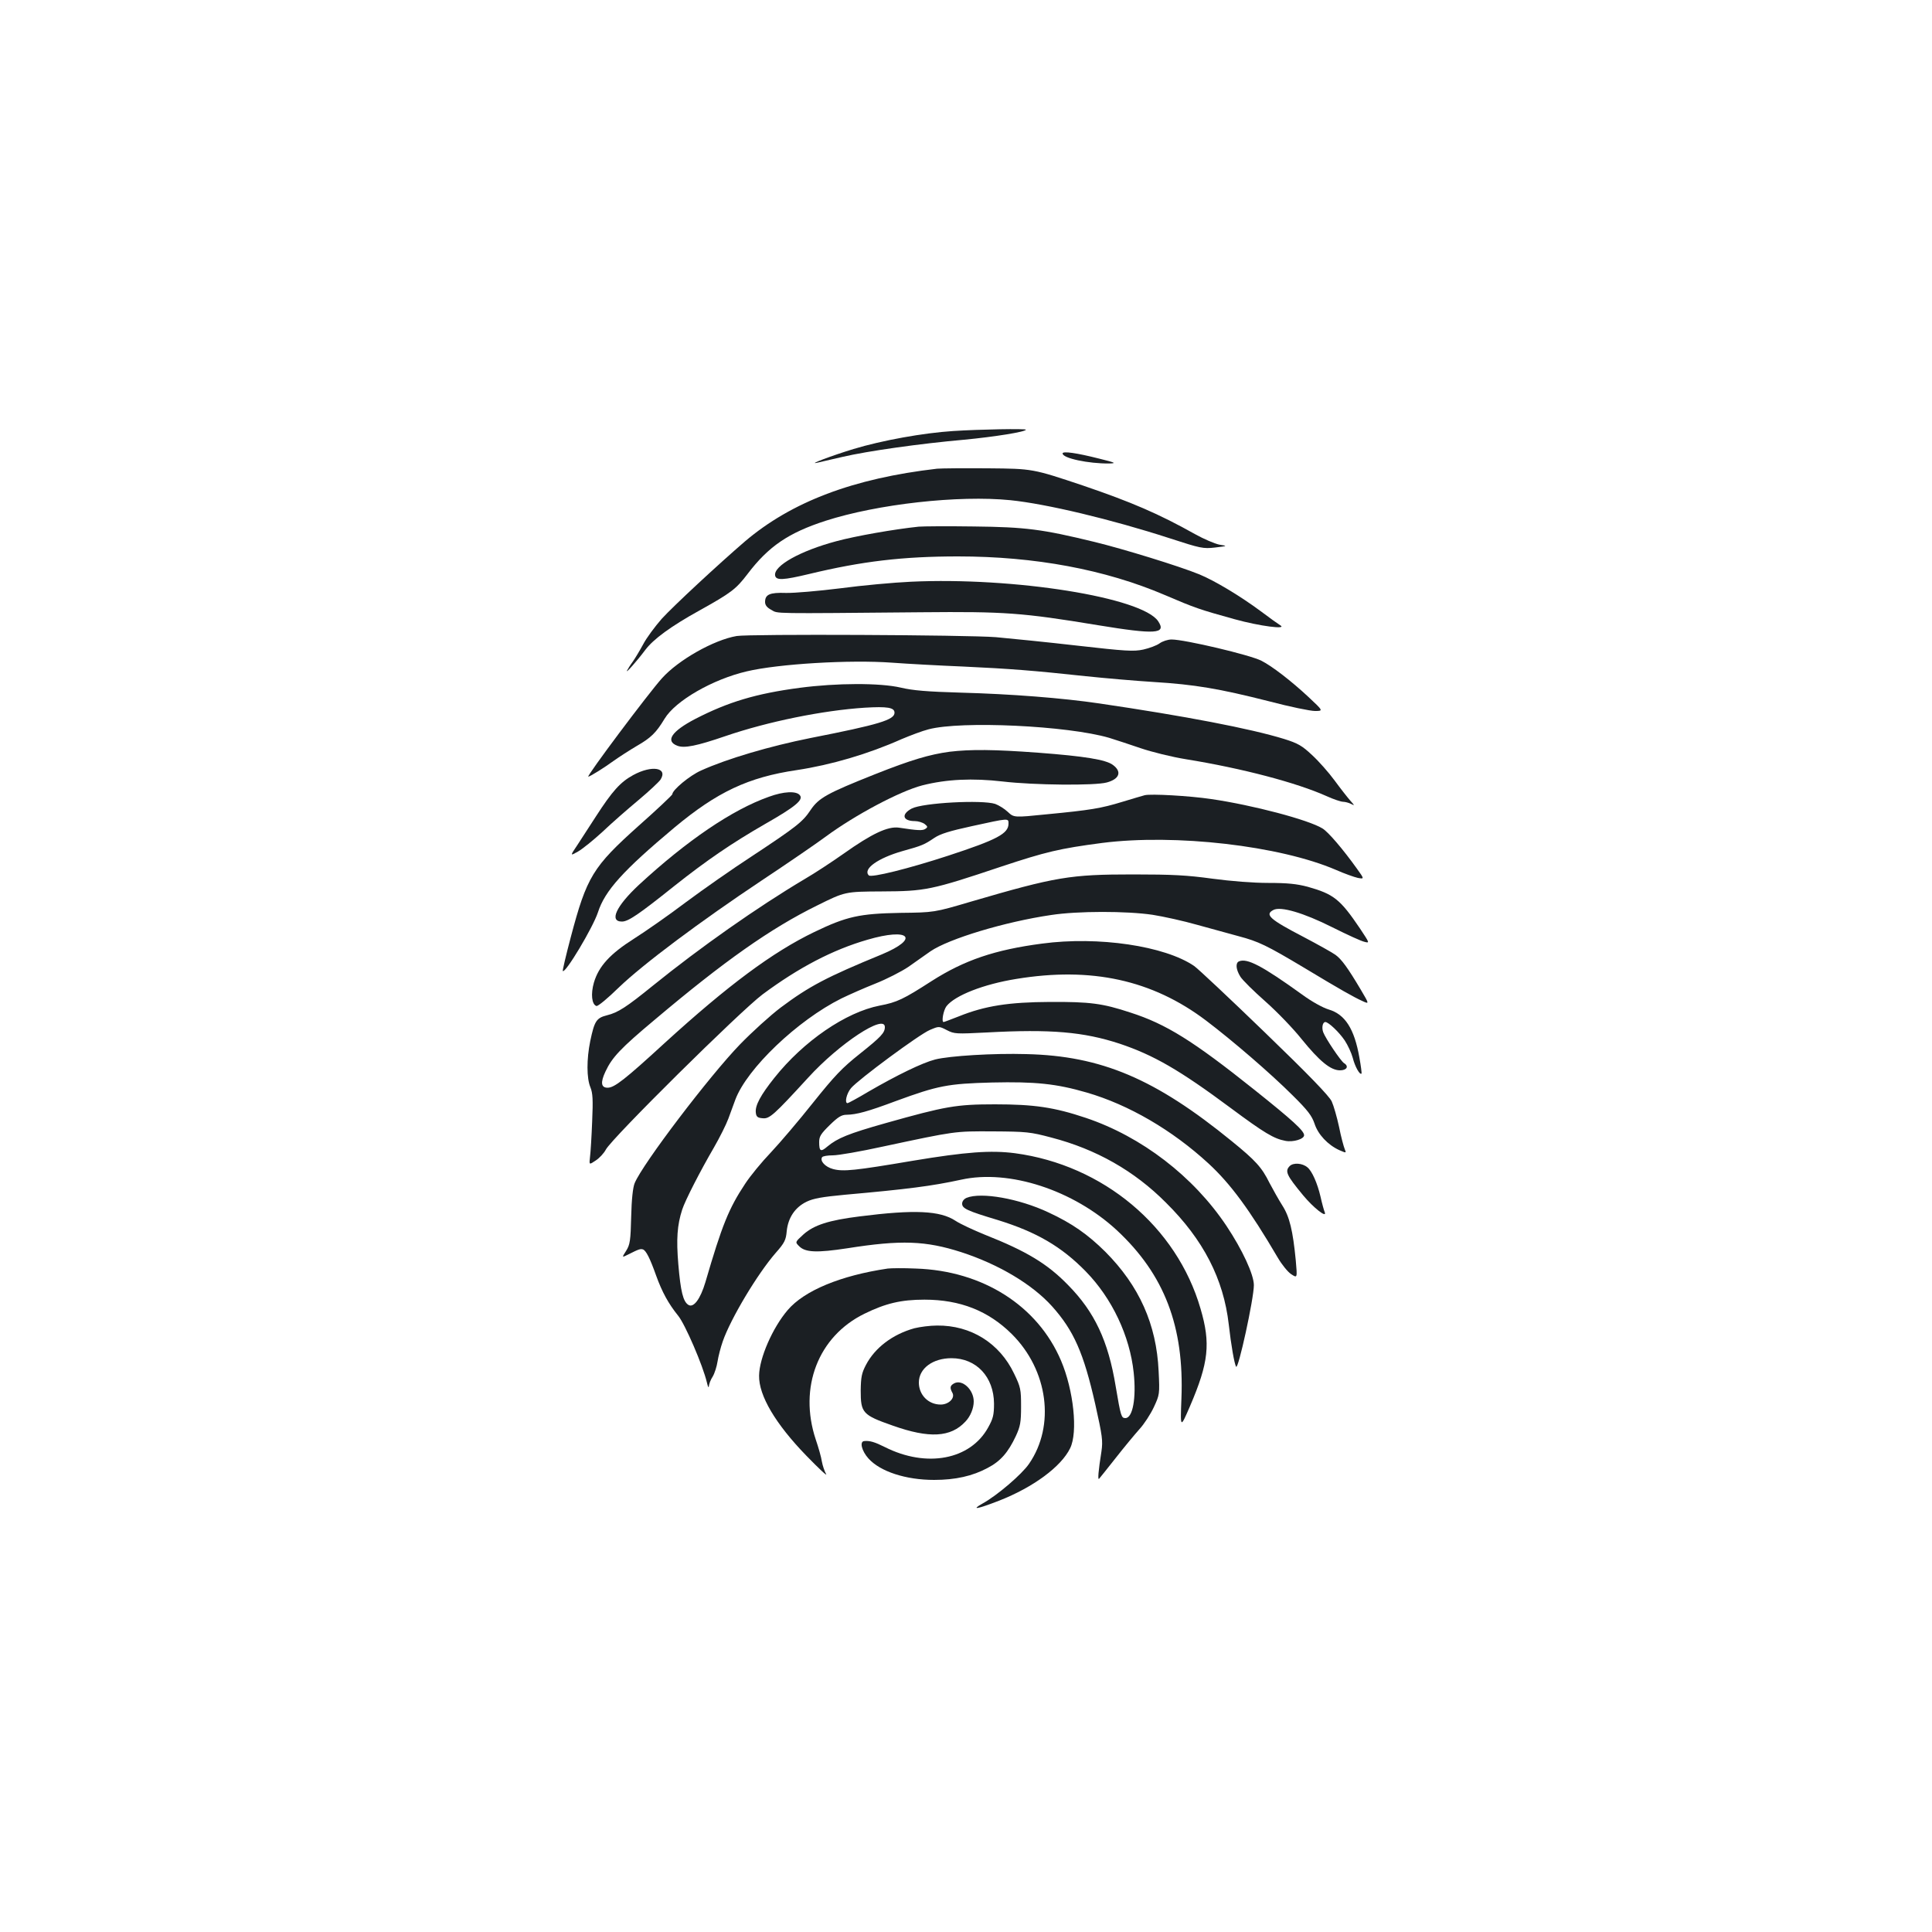 <?xml version="1.0" standalone="no"?>
<!DOCTYPE svg PUBLIC "-//W3C//DTD SVG 20010904//EN"
 "http://www.w3.org/TR/2001/REC-SVG-20010904/DTD/svg10.dtd">
<svg version="1.0" xmlns="http://www.w3.org/2000/svg"
 width="1000pt" height="1000pt" viewBox="0 0 1000 1000"
 preserveAspectRatio="xMidYMid meet">
<g transform="translate(0,1000) scale(0.1,-0.1)"
fill="#1b1f23" stroke="none">
<path d="M4933 7769 c-154 -10 -366 -48 -515 -93 -109 -33 -242 -83 -188 -71
14 3 72 17 130 30 133 31 404 69 630 89 158 15 320 41 320 52 0 6 -238 2 -377
-7z"/>
<path d="M5500 7653 c0 -25 135 -53 240 -52 40 1 35 4 -50 25 -118 30 -190 40
-190 27z"/>
<path d="M4850 7574 c-433 -50 -753 -171 -995 -377 -136 -117 -369 -333 -430
-400 -35 -40 -79 -99 -96 -132 -18 -33 -42 -73 -54 -90 -12 -16 -25 -37 -29
-45 -11 -21 49 46 94 106 42 56 132 122 280 204 165 92 189 110 250 190 108
142 211 212 402 274 270 87 689 134 958 107 186 -19 522 -99 824 -197 160 -52
173 -55 235 -48 66 8 66 8 22 15 -24 5 -80 29 -125 54 -189 106 -329 166 -581
252 -260 87 -260 87 -490 89 -126 1 -246 0 -265 -2z"/>
<path d="M4755 7274 c-125 -13 -325 -48 -425 -75 -188 -50 -327 -128 -318
-178 5 -26 42 -24 176 8 274 66 485 91 771 91 398 0 761 -68 1068 -199 161
-69 183 -76 363 -126 130 -36 277 -55 236 -31 -10 6 -55 38 -100 72 -105 78
-238 158 -318 191 -105 43 -395 132 -543 168 -271 66 -356 77 -625 80 -135 2
-263 1 -285 -1z"/>
<path d="M4715 6989 c-89 -4 -253 -19 -365 -34 -113 -14 -239 -25 -282 -24
-84 3 -108 -8 -108 -47 0 -16 10 -29 33 -41 35 -20 -10 -19 777 -12 429 4 520
-2 913 -67 299 -49 355 -45 312 20 -81 124 -748 230 -1280 205z"/>
<path d="M3813 6708 c-118 -20 -302 -124 -387 -219 -71 -79 -393 -509 -381
-509 8 0 82 46 130 81 28 20 82 55 121 78 73 42 100 68 144 141 56 93 249 204
425 245 164 39 535 61 752 45 81 -6 247 -15 368 -20 239 -11 367 -21 635 -50
96 -10 255 -24 352 -30 211 -13 337 -34 597 -100 106 -28 213 -50 237 -50 44
0 44 0 -34 73 -88 82 -189 160 -243 187 -58 30 -397 110 -465 110 -19 0 -47
-9 -62 -20 -15 -11 -53 -25 -84 -32 -50 -11 -93 -8 -340 20 -156 18 -346 37
-423 44 -151 12 -1278 17 -1342 6z"/>
<path d="M4140 6440 c-228 -30 -372 -74 -541 -161 -123 -64 -157 -115 -93
-139 36 -14 100 -1 249 50 219 75 504 133 721 147 117 7 154 1 154 -26 0 -37
-79 -61 -435 -131 -210 -42 -431 -107 -566 -168 -59 -26 -149 -101 -149 -123
0 -4 -78 -78 -174 -163 -238 -213 -269 -264 -352 -578 -25 -94 -43 -172 -41
-174 13 -14 156 225 182 304 36 112 130 216 395 438 222 185 383 261 634 298
178 27 369 83 542 160 45 19 108 43 140 51 169 45 720 19 935 -44 35 -11 109
-35 164 -54 56 -19 160 -45 235 -57 290 -47 571 -121 727 -191 35 -16 74 -29
85 -29 10 0 29 -5 41 -11 20 -10 19 -9 -4 17 -14 16 -51 63 -81 104 -30 41
-83 101 -117 132 -52 49 -74 61 -144 83 -175 54 -515 119 -957 184 -190 28
-456 49 -720 56 -170 5 -245 11 -308 26 -108 25 -332 24 -522 -1z"/>
<path d="M4915 6109 c-104 -14 -201 -43 -385 -116 -249 -99 -292 -123 -334
-185 -41 -62 -73 -87 -306 -241 -97 -63 -250 -170 -340 -237 -90 -68 -212
-153 -269 -189 -123 -78 -182 -142 -207 -227 -17 -59 -11 -113 13 -121 7 -3
59 40 115 95 127 122 424 344 741 555 131 87 280 189 330 226 153 113 385 236
501 266 126 32 260 38 416 20 161 -19 478 -22 539 -5 66 18 79 56 31 91 -36
27 -147 45 -386 63 -229 17 -350 18 -459 5z"/>
<path d="M3277 5988 c-66 -36 -108 -83 -192 -213 -32 -49 -75 -116 -96 -148
-39 -58 -39 -58 2 -35 23 13 80 59 128 103 47 45 131 118 186 164 55 46 106
94 114 106 39 62 -45 76 -142 23z"/>
<path d="M3980 5876 c-190 -67 -425 -227 -673 -456 -118 -110 -155 -190 -88
-190 33 0 87 37 271 184 169 134 298 222 470 321 156 89 200 125 180 149 -18
23 -84 20 -160 -8z"/>
<path d="M5925 5884 c-11 -3 -63 -18 -115 -34 -111 -34 -165 -43 -394 -65
-168 -17 -168 -17 -200 13 -17 16 -46 34 -65 41 -68 22 -374 6 -432 -24 -56
-30 -47 -65 17 -65 16 0 39 -7 50 -15 16 -13 17 -16 4 -25 -14 -10 -39 -9
-137 6 -57 8 -139 -30 -287 -135 -61 -43 -151 -102 -201 -131 -244 -145 -540
-353 -786 -552 -137 -111 -180 -139 -237 -153 -55 -14 -65 -29 -87 -134 -19
-93 -19 -192 1 -239 12 -30 14 -63 9 -177 -3 -77 -8 -159 -11 -182 -5 -43 -5
-43 29 -20 19 12 43 38 53 57 32 60 695 716 811 803 187 139 363 231 543 283
218 64 273 7 74 -76 -285 -117 -376 -165 -523 -275 -53 -40 -148 -126 -211
-191 -156 -161 -504 -618 -545 -718 -9 -21 -16 -84 -18 -173 -3 -124 -6 -145
-26 -177 -23 -36 -23 -36 11 -19 55 28 63 30 76 26 16 -6 36 -45 68 -135 31
-86 64 -146 114 -208 36 -44 128 -257 149 -346 5 -22 9 -30 10 -19 1 11 9 34
20 50 10 17 21 52 25 78 4 26 16 73 27 104 40 116 179 349 274 458 46 52 53
67 57 112 7 70 43 124 103 153 35 17 81 25 198 36 325 29 450 45 602 78 249
55 581 -54 806 -262 246 -229 349 -498 334 -872 -6 -155 -6 -155 45 -37 96
224 107 323 54 503 -123 425 -504 744 -961 805 -124 16 -252 7 -528 -39 -301
-51 -360 -57 -413 -43 -41 11 -69 42 -57 61 3 6 29 10 56 10 28 0 143 20 257
45 380 81 371 80 572 79 173 -1 193 -3 302 -32 231 -60 429 -172 593 -337 194
-192 298 -395 325 -630 12 -107 29 -204 38 -219 11 -19 92 353 92 422 0 55
-60 184 -142 307 -171 256 -439 462 -728 559 -164 55 -268 70 -470 70 -201 0
-256 -10 -565 -97 -195 -55 -250 -78 -302 -121 -35 -30 -43 -26 -43 23 0 29 9
43 55 88 43 42 61 53 87 53 51 1 108 16 255 71 218 80 269 90 498 96 223 5
332 -6 490 -52 217 -63 442 -194 630 -367 115 -106 214 -241 359 -488 21 -36
52 -74 69 -85 32 -21 32 -21 24 70 -15 155 -32 227 -70 286 -19 30 -48 82 -66
116 -40 81 -72 116 -195 216 -396 323 -675 442 -1064 451 -168 5 -398 -9 -472
-28 -66 -17 -196 -80 -346 -167 -55 -33 -104 -59 -107 -59 -17 0 -5 51 18 78
37 44 353 278 408 301 47 20 47 20 88 -1 39 -20 48 -20 207 -12 331 18 501 3
687 -58 176 -59 310 -136 575 -333 175 -130 224 -159 283 -170 40 -8 97 9 97
29 0 23 -59 77 -257 235 -318 254 -458 341 -642 400 -145 48 -210 56 -416 55
-213 -1 -337 -20 -473 -75 -41 -16 -75 -29 -78 -29 -12 0 -1 61 15 82 44 56
193 114 361 141 389 64 704 -5 982 -215 135 -102 336 -275 449 -388 78 -77 99
-105 113 -146 18 -56 69 -110 128 -137 37 -16 37 -16 28 6 -5 12 -19 63 -29
114 -11 51 -28 110 -38 132 -13 28 -117 136 -347 358 -181 175 -345 329 -365
343 -152 104 -496 155 -787 116 -245 -32 -403 -86 -572 -194 -146 -94 -179
-110 -269 -127 -175 -34 -394 -184 -545 -374 -71 -89 -100 -143 -96 -179 2
-22 9 -28 35 -30 36 -4 58 16 236 210 161 177 397 332 397 262 0 -30 -20 -51
-129 -138 -92 -73 -131 -114 -243 -254 -73 -92 -171 -207 -218 -257 -47 -49
-107 -122 -133 -162 -85 -128 -120 -215 -206 -510 -26 -87 -61 -134 -88 -117
-27 17 -40 68 -52 210 -11 130 -6 203 20 283 15 47 94 201 164 321 30 52 64
120 75 150 11 30 27 74 36 98 60 161 322 411 549 524 39 19 118 54 176 77 58
23 134 62 170 86 35 25 87 61 115 81 95 65 386 153 625 188 137 21 390 21 525
1 57 -9 161 -32 231 -52 70 -19 167 -46 215 -59 102 -27 144 -47 338 -163 189
-114 257 -152 301 -172 37 -17 37 -17 -8 59 -67 113 -100 158 -131 180 -15 11
-90 53 -166 93 -175 91 -201 115 -155 139 37 20 155 -14 306 -90 76 -38 150
-72 166 -75 27 -7 26 -6 -23 68 -104 154 -137 179 -271 217 -57 15 -104 20
-204 20 -79 0 -192 9 -290 22 -131 18 -206 22 -410 22 -326 0 -399 -12 -840
-141 -190 -56 -190 -56 -366 -58 -210 -4 -276 -18 -444 -99 -216 -104 -447
-276 -774 -574 -207 -190 -261 -232 -296 -232 -34 0 -38 27 -11 84 34 73 78
120 255 268 359 303 600 473 840 591 145 72 145 72 335 73 225 1 256 7 617
128 232 77 303 94 524 123 378 48 919 -14 1211 -140 43 -19 94 -37 112 -41 34
-6 34 -6 -4 47 -73 102 -149 191 -179 209 -73 45 -362 121 -575 152 -114 17
-313 28 -345 20z m-705 -147 c0 -52 -59 -83 -312 -166 -205 -67 -398 -115
-411 -102 -33 33 48 90 175 126 101 28 112 33 164 68 31 21 80 36 195 61 192
42 189 42 189 13z"/>
<path d="M6413 5024 c-19 -8 -16 -42 7 -79 11 -18 69 -75 129 -128 60 -53 144
-140 187 -194 94 -116 151 -163 200 -163 35 0 47 21 21 37 -16 9 -96 128 -108
160 -9 24 -3 53 11 53 16 0 71 -52 100 -95 16 -24 35 -65 42 -91 11 -44 36
-89 45 -81 2 2 -3 40 -11 84 -26 148 -74 223 -159 248 -30 9 -88 41 -137 77
-207 149 -285 190 -327 172z"/>
<path d="M6676 3965 c-27 -27 -17 -48 69 -152 53 -64 124 -120 112 -88 -4 9
-14 45 -22 81 -16 69 -44 133 -68 152 -26 22 -72 25 -91 7z"/>
<path d="M5003 3800 c-14 -6 -23 -18 -23 -30 0 -25 25 -37 185 -85 200 -62
329 -137 455 -266 136 -139 228 -334 248 -524 14 -131 -5 -235 -43 -235 -21 0
-24 9 -50 163 -39 238 -110 387 -247 526 -107 110 -215 175 -430 260 -59 24
-128 56 -152 72 -80 53 -213 59 -496 23 -161 -20 -237 -45 -291 -93 -44 -40
-44 -40 -23 -61 32 -33 92 -35 250 -11 278 44 405 39 589 -20 194 -63 367
-166 470 -280 113 -126 164 -242 224 -507 37 -166 40 -189 32 -245 -16 -100
-20 -150 -12 -141 5 5 43 54 87 109 43 55 98 121 122 148 24 26 57 77 74 113
30 65 31 67 25 187 -11 242 -100 441 -276 618 -91 90 -172 147 -295 204 -151
71 -347 106 -423 75z"/>
<path d="M4595 3434 c-244 -36 -432 -114 -518 -215 -78 -91 -147 -249 -148
-339 -2 -104 86 -251 244 -414 65 -67 111 -110 103 -96 -8 14 -18 43 -22 65
-3 22 -18 74 -32 115 -89 269 13 533 252 650 110 54 190 73 311 73 185 0 331
-58 452 -178 188 -187 226 -474 89 -672 -37 -54 -164 -163 -240 -205 -64 -36
-27 -29 84 14 179 70 323 177 369 272 41 83 18 300 -47 453 -121 285 -406 466
-752 477 -63 3 -128 2 -145 0z"/>
<path d="M4733 3125 c-112 -31 -204 -100 -251 -190 -22 -42 -26 -63 -27 -132
0 -116 9 -127 166 -182 189 -67 300 -61 376 21 26 27 43 69 43 104 0 61 -59
116 -101 94 -22 -12 -24 -23 -9 -50 14 -27 -20 -60 -61 -60 -64 0 -113 50
-113 114 0 73 72 126 169 126 129 0 219 -97 220 -235 0 -59 -5 -78 -30 -123
-92 -168 -319 -211 -535 -102 -52 26 -78 34 -107 31 -25 -2 -13 -51 22 -90 61
-68 194 -111 340 -111 110 0 199 20 277 62 67 35 106 80 146 165 23 50 27 71
27 153 0 88 -2 100 -36 170 -75 158 -224 251 -399 249 -36 0 -89 -7 -117 -14z"/>
</g>
</svg>
